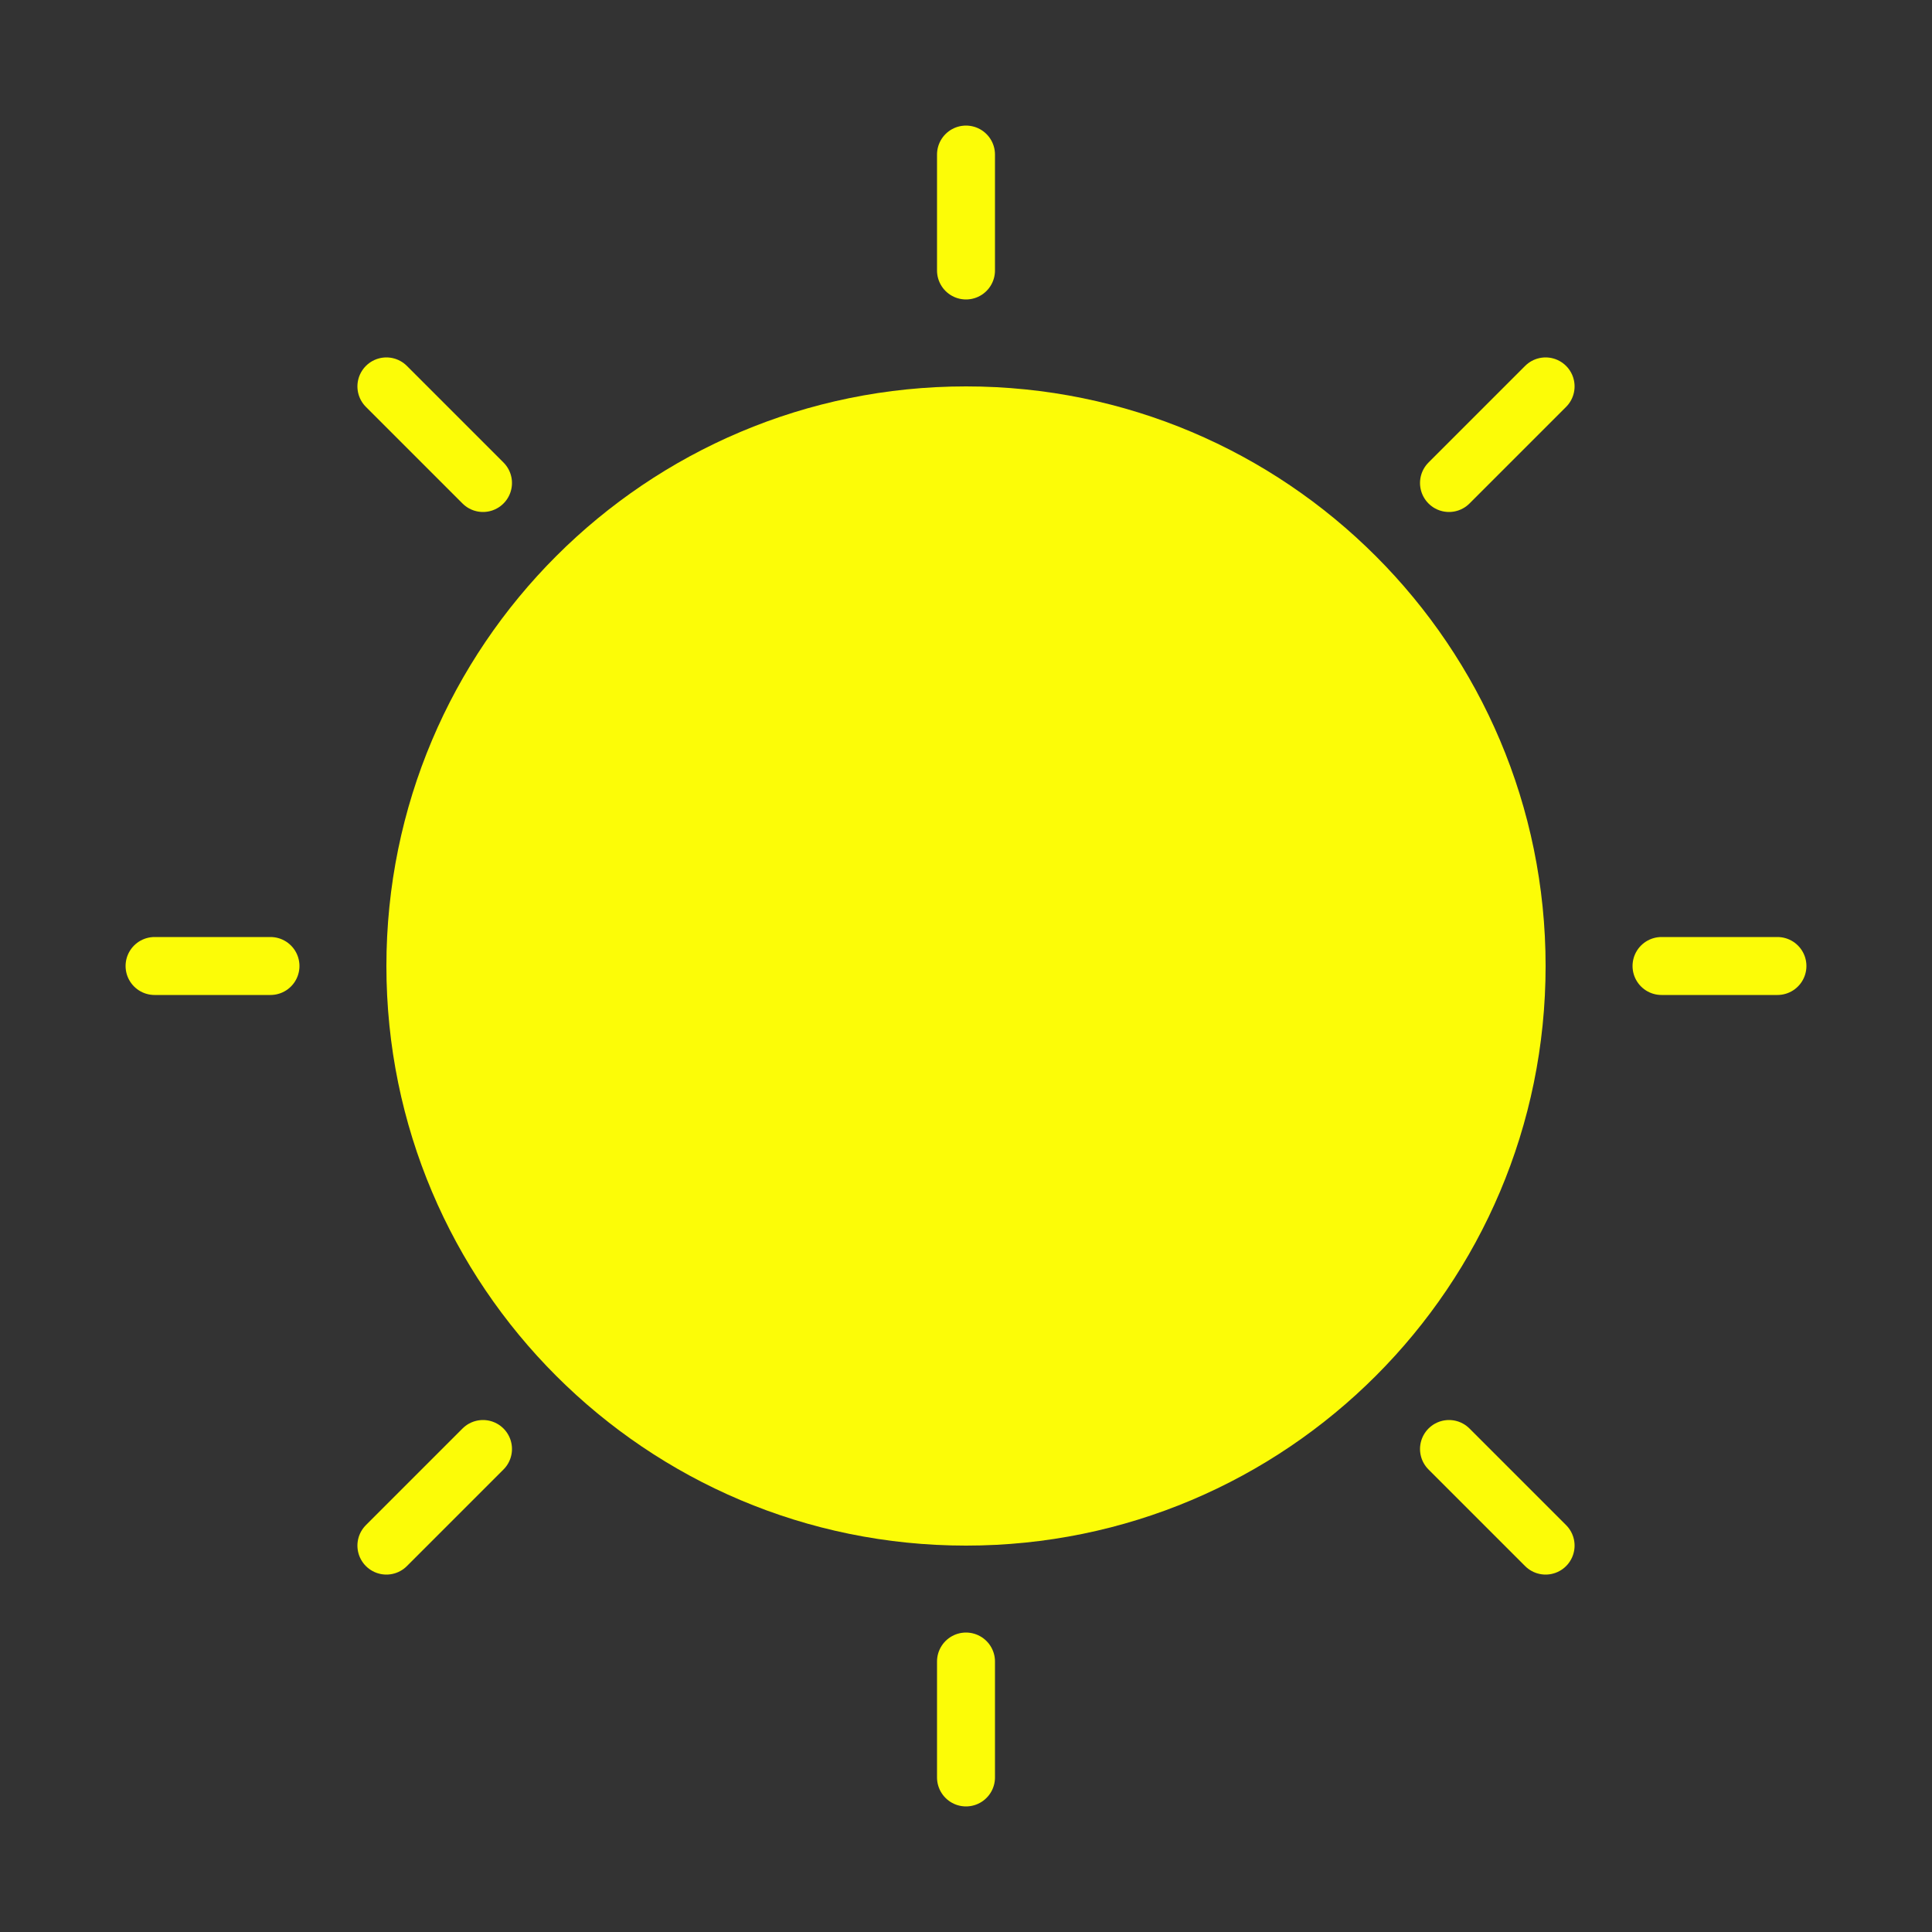 <svg width="100" height="100" viewBox="0 0 100 100" fill="none" xmlns="http://www.w3.org/2000/svg">
<rect x="0" y="0" width="100" height="100" fill="#333333" stroke="none"/>
<path d="M50 80C66.569 80 80 66.569 80 50C80 33.431 66.569 20 50 20C33.431 20 20 33.431 20 50C20 66.569 33.431 80 50 80Z" fill="#FCFC07"/>
<path d="M50 8L50 14" stroke="#FCFC07" stroke-width="3" stroke-miterlimit="10" stroke-linecap="round"/>
<path d="M50 86L50 92" stroke="#FCFC07" stroke-width="3" stroke-miterlimit="10" stroke-linecap="round"/>
<path d="M92 50L86 50" stroke="#FCFC07" stroke-width="3" stroke-miterlimit="10" stroke-linecap="round"/>
<path d="M14 50H8" stroke="#FCFC07" stroke-width="3" stroke-miterlimit="10" stroke-linecap="round"/>
<path d="M80 20L75 25" stroke="#FCFC07" stroke-width="3" stroke-miterlimit="10" stroke-linecap="round"/>
<path d="M25 75L20 80" stroke="#FCFC07" stroke-width="3" stroke-miterlimit="10" stroke-linecap="round"/>
<path d="M80 80L75 75" stroke="#FCFC07" stroke-width="3" stroke-miterlimit="10" stroke-linecap="round"/>
<path d="M25 25L20 20" stroke="#FCFC07" stroke-width="3" stroke-miterlimit="10" stroke-linecap="round"/>
</svg>
